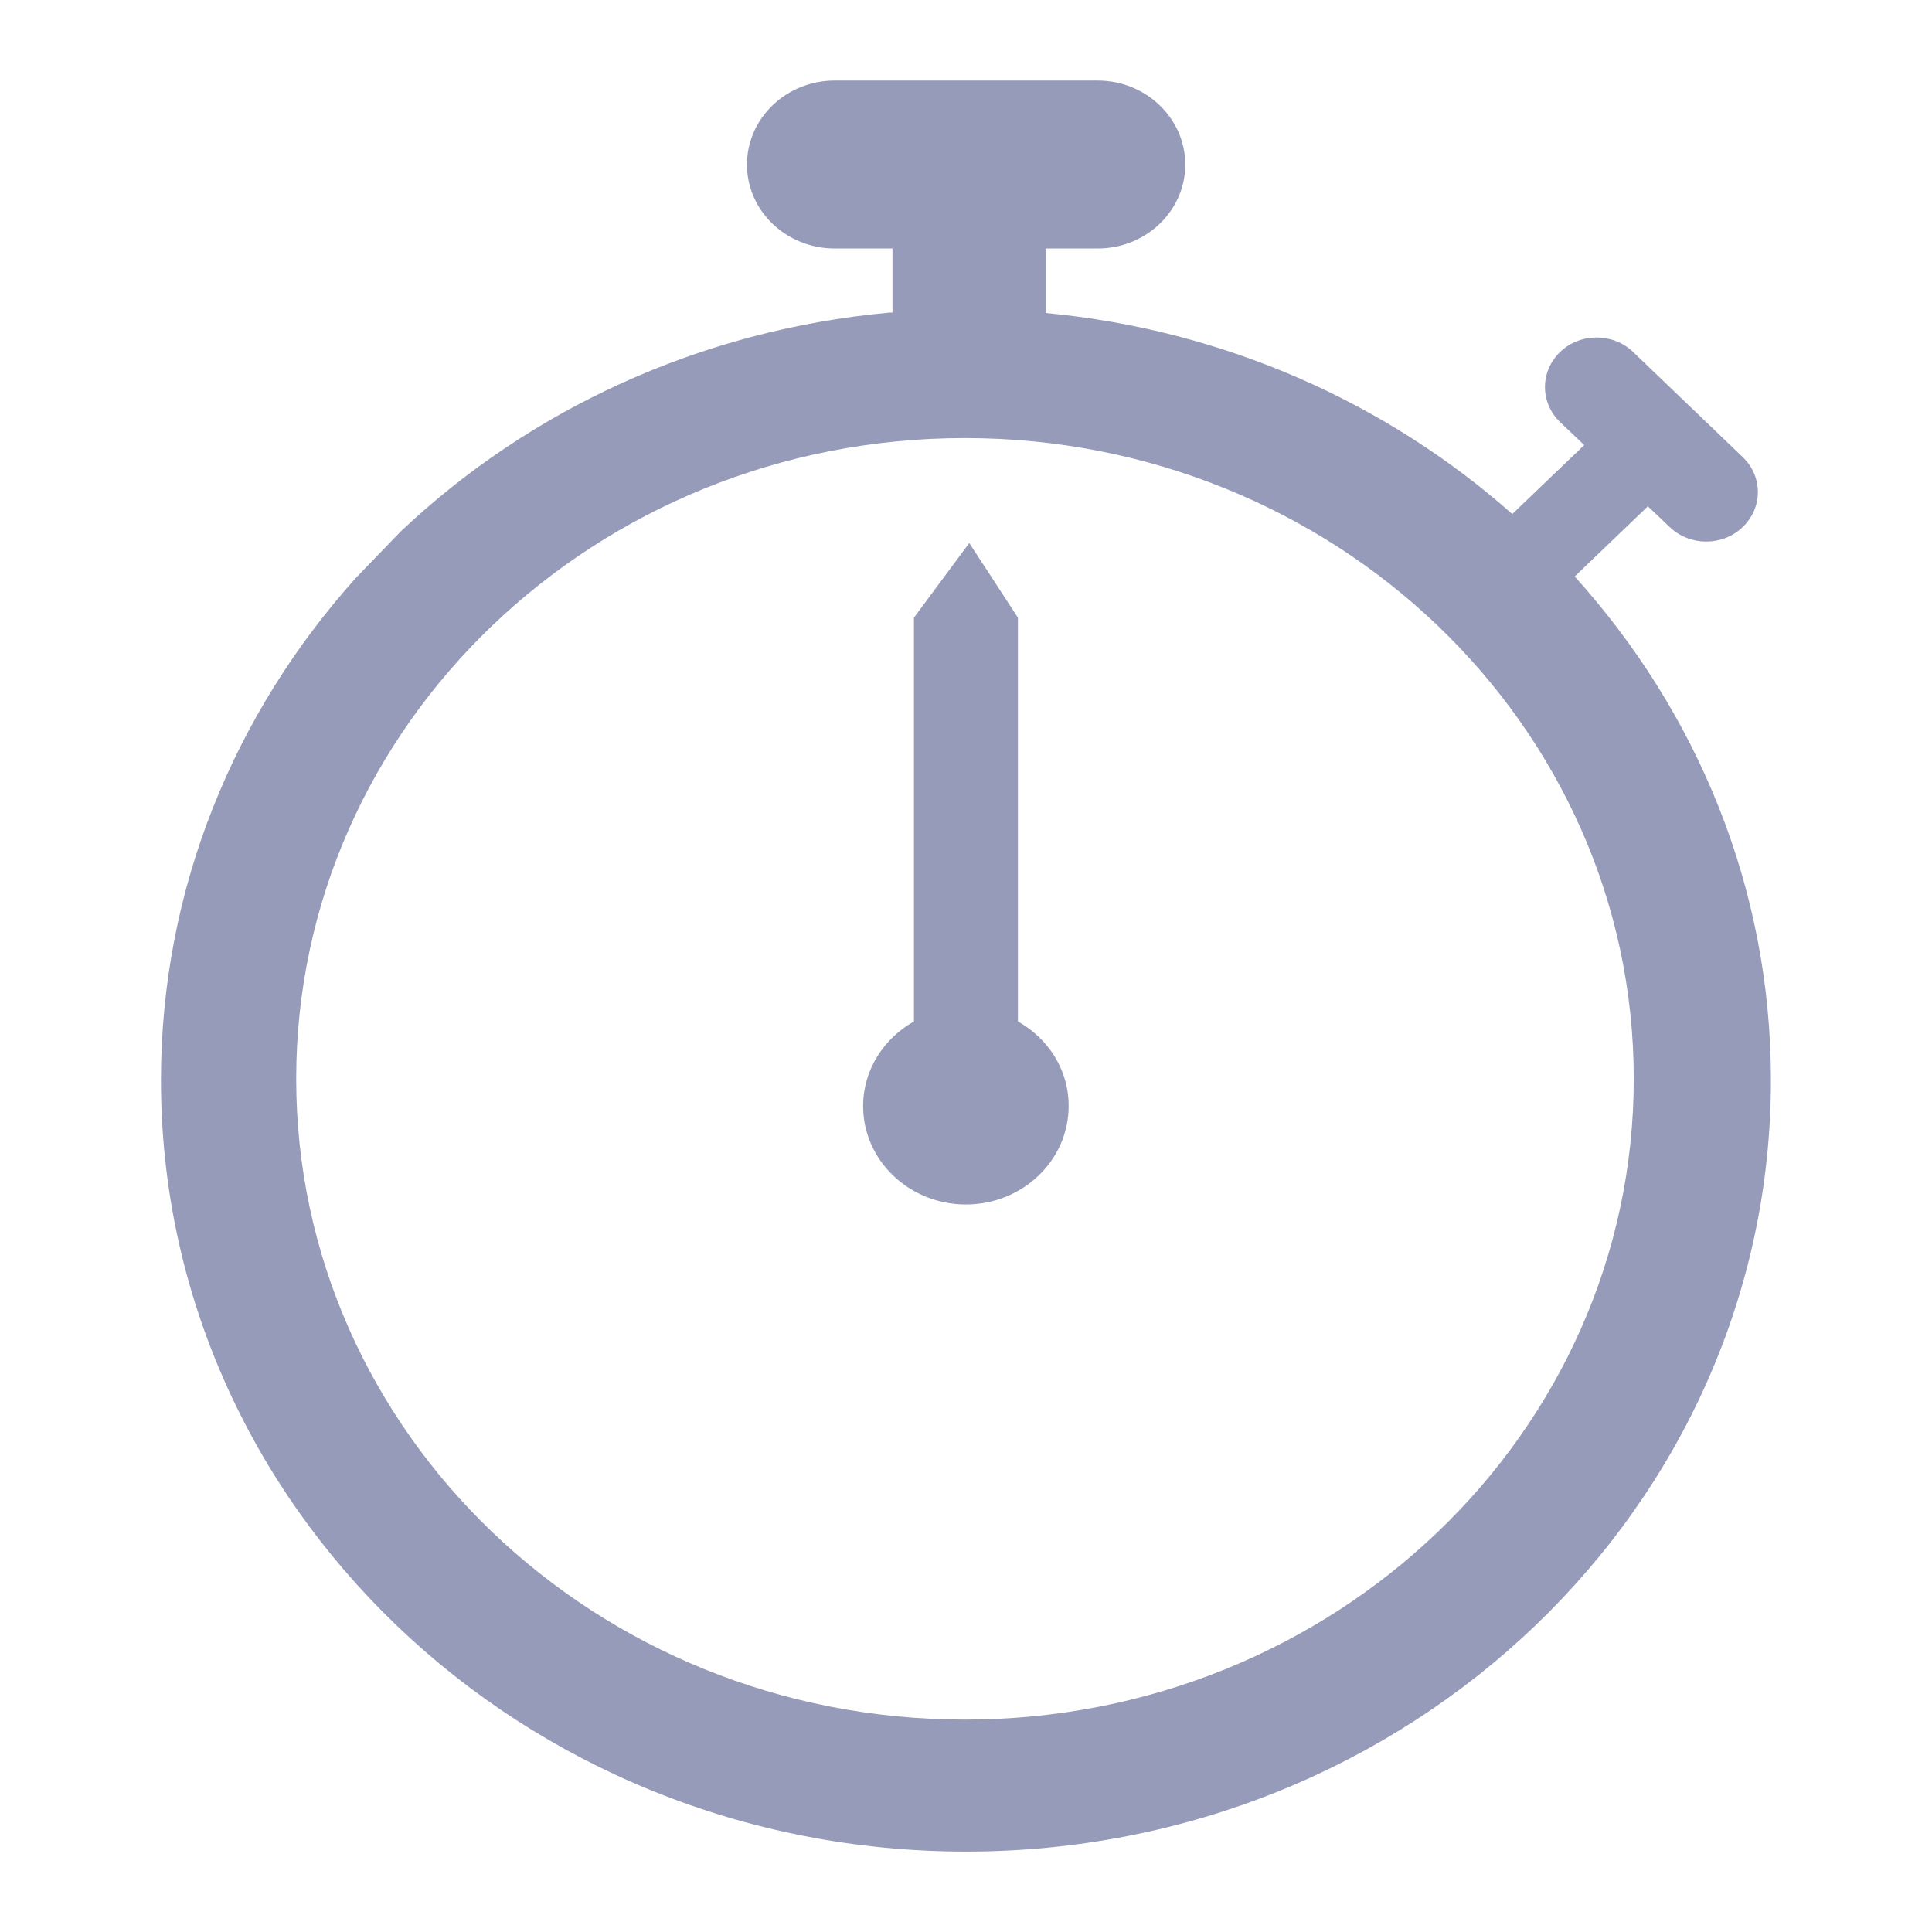 <?xml version="1.0" encoding="UTF-8"?>
<svg width="16px" height="16px" viewBox="0 0 16 16" version="1.1" xmlns="http://www.w3.org/2000/svg" xmlns:xlink="http://www.w3.org/1999/xlink">
    <title>F08AF175-3463-4D0D-91D9-AA26EC717DA7</title>
    <g id="desktop---batch-1" stroke="none" stroke-width="1" fill="none" fill-rule="evenodd">
        <g id="01.03.01-Common-page---Discussions" transform="translate(-1166, -1283)" fill="#979BBA">
            <g id="Group-7" transform="translate(941, 1155)">
                <g id="components/common-profile/latest/proposal---regular" transform="translate(0, 44)">
                    <g id="Group-5" transform="translate(225, 84)">
                        <g id="icons/countdown-24" transform="translate(0, -0)">
                            <g transform="translate(1.333, 0.667)" id="Combined-Shape">
                                <path d="M7.757,-1.08002496e-12 C8.157,-1.08002496e-12 8.483,0.312 8.483,0.696 C8.483,1.079 8.158,1.391 7.757,1.391 L7.757,1.391 L7.326,1.391 L7.326,1.925 C8.811,2.065 10.153,2.671 11.191,3.59 L11.191,3.59 L11.787,3.019 L11.587,2.829 C11.42,2.668 11.42,2.409 11.587,2.248 C11.753,2.088 12.025,2.088 12.192,2.248 L12.192,2.248 L13.099,3.118 C13.267,3.278 13.267,3.538 13.099,3.698 C12.933,3.858 12.662,3.858 12.495,3.698 L12.495,3.698 L12.314,3.526 L11.708,4.107 C12.718,5.226 13.334,6.682 13.333,8.279 C13.333,11.806 10.35,14.667 6.667,14.667 C2.985,14.667 0,11.806 0,8.279 C0,6.687 0.611,5.237 1.614,4.119 L1.614,4.119 L1.985,3.735 C3.047,2.73 4.459,2.066 6.031,1.922 L6.031,1.922 L6.058,1.922 L6.058,1.391 L5.58,1.391 C5.179,1.391 4.853,1.08 4.853,0.696 C4.853,0.312 5.179,-1.08002496e-12 5.58,-1.08002496e-12 L5.58,-1.08002496e-12 Z M6.658,2.961 C3.6,2.961 1.12,5.337 1.12,8.267 C1.12,11.198 3.6,13.574 6.658,13.574 C9.716,13.574 12.197,11.198 12.197,8.267 C12.197,5.337 9.716,2.961 6.658,2.961 Z M6.694,3.83 L7.097,4.448 L7.097,7.792 C7.349,7.934 7.518,8.193 7.517,8.493 C7.517,8.943 7.135,9.308 6.666,9.308 C6.197,9.308 5.815,8.943 5.815,8.493 C5.815,8.193 5.985,7.934 6.236,7.792 L6.236,7.792 L6.236,4.448 L6.694,3.83 Z"></path>
                            </g>
                        </g>
                    </g>
                </g>
            </g>
        </g>
    </g>
</svg>
